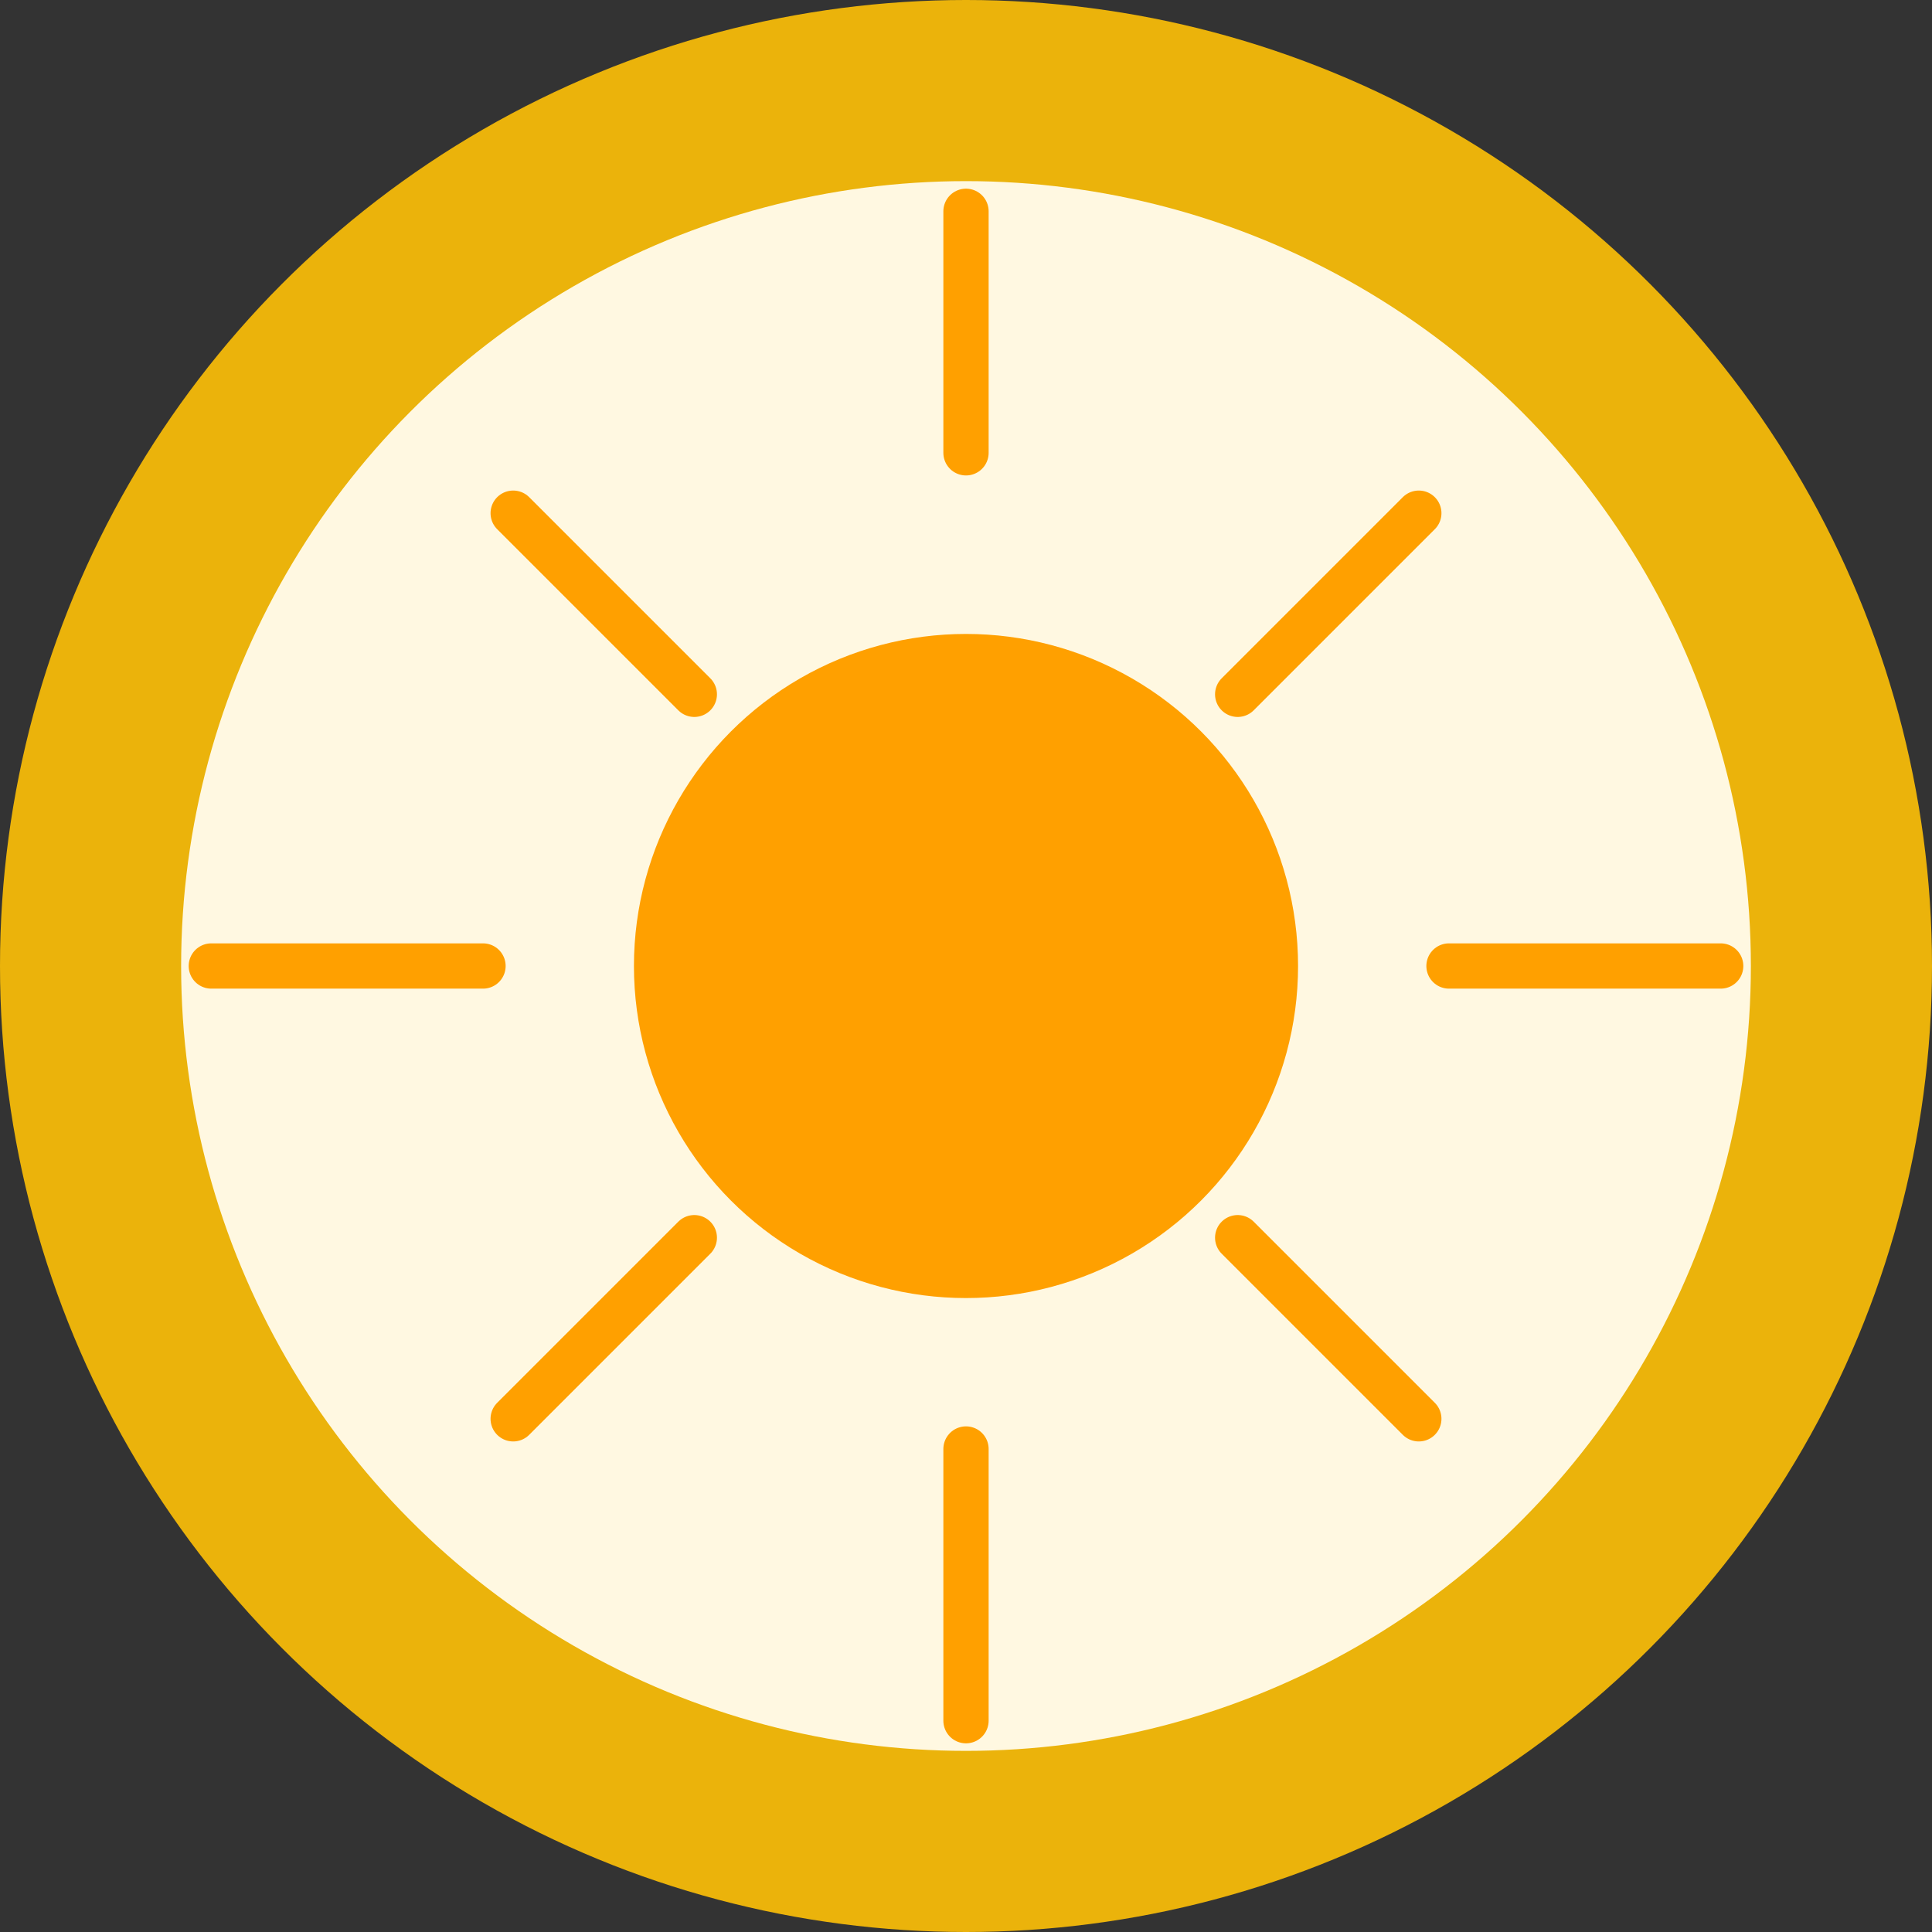 <svg width="128" height="128" viewBox="0 0 128 128" xmlns="http://www.w3.org/2000/svg">
  <rect x="0" y="0" width="128" height="128" fill="#333333" stroke="none"/>
  <style>
    .outer-circle {
      fill: #FFC107;
      opacity: 0.9;
    }
    .inner-circle {
      fill: #FFF8E1;
    }
    .sun {
      fill: #FFA000;
      transform-origin: 50% 50%;
      animation: pulse 1.5s ease-in-out infinite;
    }
    .ray {
      stroke: #FFA000;
      stroke-width: 3;
      stroke-linecap: round;
      animation: shine 2s ease-in-out infinite;
    }
    @keyframes pulse {
      0%, 100% { transform: scale(1); opacity: 1; }
      50% { transform: scale(1.05); opacity: 0.9; }
    }
    @keyframes shine {
      0%, 100% { opacity: 0.8; }
      50% { opacity: 1; stroke-width: 3.5; }
    }
  </style>
  
  <circle class="outer-circle" cx="64" cy="64" r="64"/> <!-- Aumentado de 58 a 59 -->
  <circle class="inner-circle" cx="64" cy="64" r="52"/>
  <circle class="sun" cx="64" cy="64" r="22"/>
  
  <!-- Rayos de sol más cortos -->
  <line class="ray" x1="64" y1="14" x2="64" y2="30"/>
  <line class="ray" x1="94" y1="34" x2="82" y2="46"/>
  <line class="ray" x1="114" y1="64" x2="96" y2="64"/>
  <line class="ray" x1="94" y1="94" x2="82" y2="82"/>
  <line class="ray" x1="64" y1="114" x2="64" y2="96"/>
  <line class="ray" x1="34" y1="94" x2="46" y2="82"/>
  <line class="ray" x1="14" y1="64" x2="32" y2="64"/>
  <line class="ray" x1="34" y1="34" x2="46" y2="46"/>
</svg>

